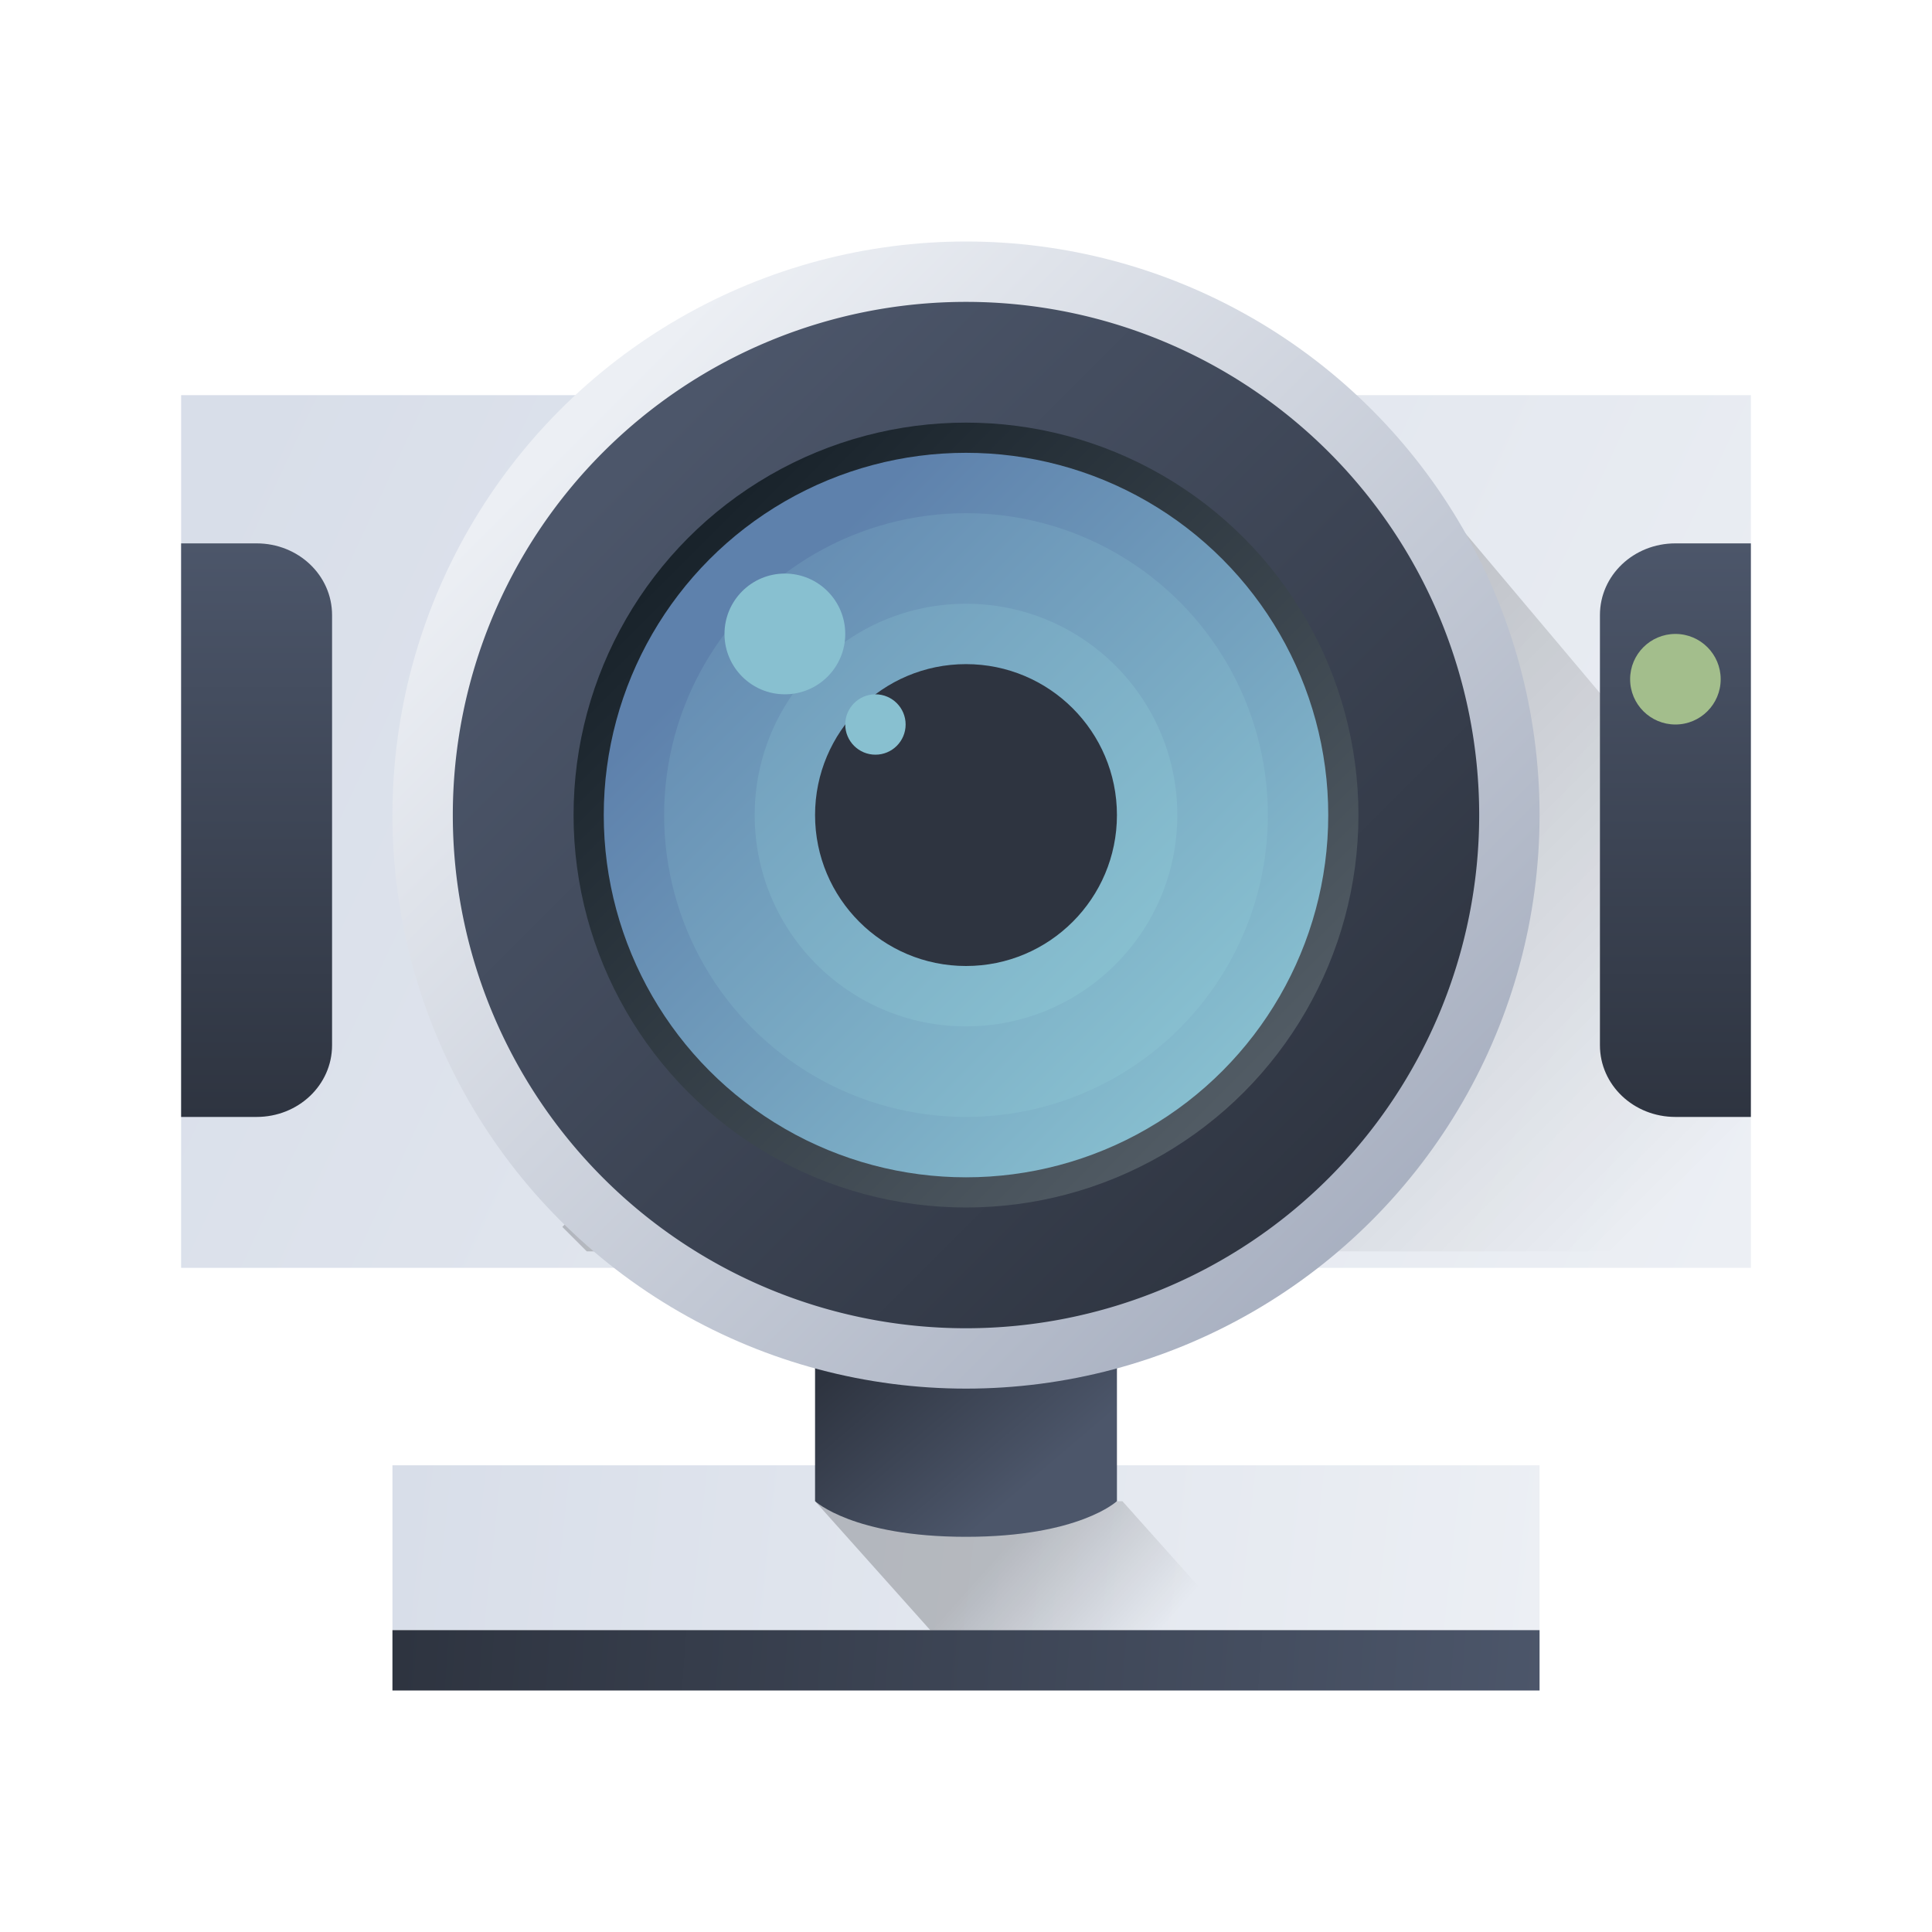 <svg width="64" height="64" version="1.1" xmlns="http://www.w3.org/2000/svg" xmlns:xlink="http://www.w3.org/1999/xlink">
 <defs>
  <linearGradient id="linearGradient4770-8">
   <stop offset="0"/>
   <stop stop-opacity="0" offset="1"/>
  </linearGradient>
  <linearGradient id="linearGradient4327" x1="402.41" x2="415.57" y1="514.63" y2="527.8" gradientTransform="matrix(1.2 0 0 1.2 -81.715 -104.96)" gradientUnits="userSpaceOnUse">
   <stop stop-color="#5e81ac" offset="0"/>
   <stop stop-color="#88c0d0" offset="1"/>
  </linearGradient>
  <linearGradient id="linearGradient4352" x1="400.57" x2="415.57" y1="512.8" y2="527.8" gradientTransform="matrix(1.182 0 0 1.182 -74.286 -95.236)" gradientUnits="userSpaceOnUse">
   <stop stop-color="#2e5d89" offset="0"/>
   <stop stop-color="#1b92f4" offset="1"/>
  </linearGradient>
  <linearGradient id="linearGradient4356" x1="397.48" x2="415.57" y1="509.7" y2="527.8" gradientTransform="matrix(1 0 0 1 -0 -1.001)" gradientUnits="userSpaceOnUse">
   <stop stop-color="#5e81ac" offset="0"/>
   <stop stop-color="#88c0d0" offset="1"/>
  </linearGradient>
  <linearGradient id="linearGradient4356-7" x1="386.06" x2="415.57" y1="498.29" y2="527.8" gradientTransform="matrix(.7 0 0 .7 122.57 154.94)" gradientUnits="userSpaceOnUse">
   <stop stop-color="#5e81ac" offset="0"/>
   <stop stop-color="#88c0d0" offset="1"/>
  </linearGradient>
  <linearGradient id="linearGradient4510" x1="398.57" x2="418.57" y1="508.8" y2="528.8" gradientTransform="matrix(-1.214 0 0 -1.214 904.69 1150)" gradientUnits="userSpaceOnUse">
   <stop stop-color="#2e3440" offset="0"/>
   <stop stop-color="#4c566a" offset="1"/>
  </linearGradient>
  <linearGradient id="linearGradient4545" x2="0" y1="28" y2="12" gradientTransform="matrix(1.25 0 0 1.188 382.57 495.55)" gradientUnits="userSpaceOnUse">
   <stop stop-color="#2e3440" offset="0"/>
   <stop stop-color="#4c566a" offset="1"/>
  </linearGradient>
  <linearGradient id="linearGradient4545-5" x2="0" y1="28" y2="12" gradientTransform="matrix(-1.25 0 0 1.188 434.57 495.55)" gradientUnits="userSpaceOnUse">
   <stop stop-color="#2e3440" offset="0"/>
   <stop stop-color="#4c566a" offset="1"/>
  </linearGradient>
  <linearGradient id="linearGradient4577" x1="405.57" x2="411.57" y1="534.8" y2="538.8" gradientTransform="matrix(1.25 0 0 .709 -102.14 157.57)" gradientUnits="userSpaceOnUse">
   <stop stop-color="#2e3440" offset="0"/>
   <stop stop-color="#4c566a" offset="1"/>
  </linearGradient>
  <linearGradient id="linearGradient4510-8" x1="398.3" x2="419.77" y1="509.53" y2="531" gradientTransform="matrix(.929 0 0 .929 29.183 36.128)" gradientUnits="userSpaceOnUse">
   <stop stop-color="#18222a" offset="0"/>
   <stop stop-color="#566069" offset="1"/>
  </linearGradient>
  <linearGradient id="linearGradient4609" x1="421.57" x2="398.57" y1="530.8" y2="507.8" gradientTransform="matrix(1.188 0 0 1.188 -76.607 -98.462)" gradientUnits="userSpaceOnUse">
   <stop stop-color="#a6aebf" offset="0"/>
   <stop stop-color="#eceff4" offset="1"/>
  </linearGradient>
  <linearGradient id="linearGradient4617" x1="387" x2="432.13" y1="508.38" y2="531.81" gradientTransform="matrix(1.083 0 0 1.204 -34.047 -106.78)" gradientUnits="userSpaceOnUse">
   <stop stop-color="#d8dee9" offset="0"/>
   <stop stop-color="#eceff4" offset="1"/>
  </linearGradient>
  <linearGradient id="linearGradient4735" x2="0" y1="519.8" y2="541.01" gradientTransform="matrix(.836 -.836 .836 .836 -367.24 426.12)" gradientUnits="userSpaceOnUse" xlink:href="#linearGradient4770-8"/>
  <linearGradient id="linearGradient4776-4" x1="410.57" x2="413.57" y1="538.8" y2="541.8" gradientTransform="matrix(1.273 0 0 1.424 -111.34 -225.85)" gradientUnits="userSpaceOnUse" xlink:href="#linearGradient4770-8"/>
  <linearGradient id="linearGradient4784-5" x1="392.57" x2="424.57" y1="541.8" y2="543.8" gradientTransform="matrix(1.188 0 0 1 -76.607 3.99)" gradientUnits="userSpaceOnUse">
   <stop stop-color="#2e3440" offset="0"/>
   <stop stop-color="#4c566a" offset="1"/>
  </linearGradient>
  <linearGradient id="linearGradient4828" x1="392.57" x2="424.57" y1="537.8" y2="541.8" gradientTransform="matrix(1.188 0 0 1.364 -76.607 -193.01)" gradientUnits="userSpaceOnUse">
   <stop stop-color="#d8dee9" offset="0"/>
   <stop stop-color="#eceff4" offset="1"/>
  </linearGradient>
 </defs>
 <g transform="translate(-376.57 -491.8)">
  <g stroke-linecap="round" stroke-linejoin="round" stroke-width="2">
   <rect x="389.57" y="540.34" width="38" height="5.455" fill="url(#linearGradient4828)"/>
   <rect x="382.57" y="504.89" width="52" height="28.909" rx="0" fill="url(#linearGradient4617)"/>
   <path d="m421.94 505.7-26.743 26.743 0.81 0.81h38.561v-12.561z" fill="url(#linearGradient4735)" opacity=".2"/>
  </g>
  <path d="m403.57 541.53 3.818 4.273h10.182l-3.818-4.273z" fill="url(#linearGradient4776-4)" fill-rule="evenodd" opacity=".2"/>
  <g stroke-linecap="round" stroke-linejoin="round" stroke-width="2">
   <path d="m403.57 536.8h10v4.727s-1.25 1.182-5 1.182-5-1.182-5-1.182z" fill="url(#linearGradient4577)"/>
   <rect x="389.57" y="545.8" width="38" height="2" fill="url(#linearGradient4784-5)"/>
   <circle cx="408.57" cy="518.8" r="19" fill="url(#linearGradient4609)"/>
   <path d="m391.57 518.8a17 17 0 0 1 17-17 17 17 0 0 1 17 17 17 17 0 0 1-17 17 17 17 0 0 1-17-17z" fill="url(#linearGradient4510)"/>
   <circle cx="408.57" cy="518.8" r="13" fill="url(#linearGradient4510-8)"/>
   <circle cx="408.57" cy="518.8" r="12" fill="url(#linearGradient4327)"/>
   <circle cx="408.57" cy="518.8" r="10" fill="url(#linearGradient4356)"/>
   <circle cx="408.57" cy="518.8" r="7" fill="url(#linearGradient4356-7)"/>
   <circle cx="408.57" cy="518.8" r="5" fill="#2e3440"/>
   <path d="m382.57 509.8v19h2.5c1.385 0 2.5-1.059 2.5-2.375v-14.25c0-1.316-1.115-2.375-2.5-2.375z" fill="url(#linearGradient4545)"/>
   <path d="m434.57 509.8v19h-2.5c-1.385 0-2.5-1.059-2.5-2.375v-14.25c0-1.316 1.115-2.375 2.5-2.375z" fill="url(#linearGradient4545-5)"/>
   <circle cx="432.07" cy="514.3" r="1.5" fill="#a3be8c"/>
   <circle cx="405.57" cy="515.8" r="1" fill="#88c0d0"/>
   <circle cx="402.57" cy="512.8" r="2" fill="#88c0d0"/>
  </g>
 </g>
</svg>
